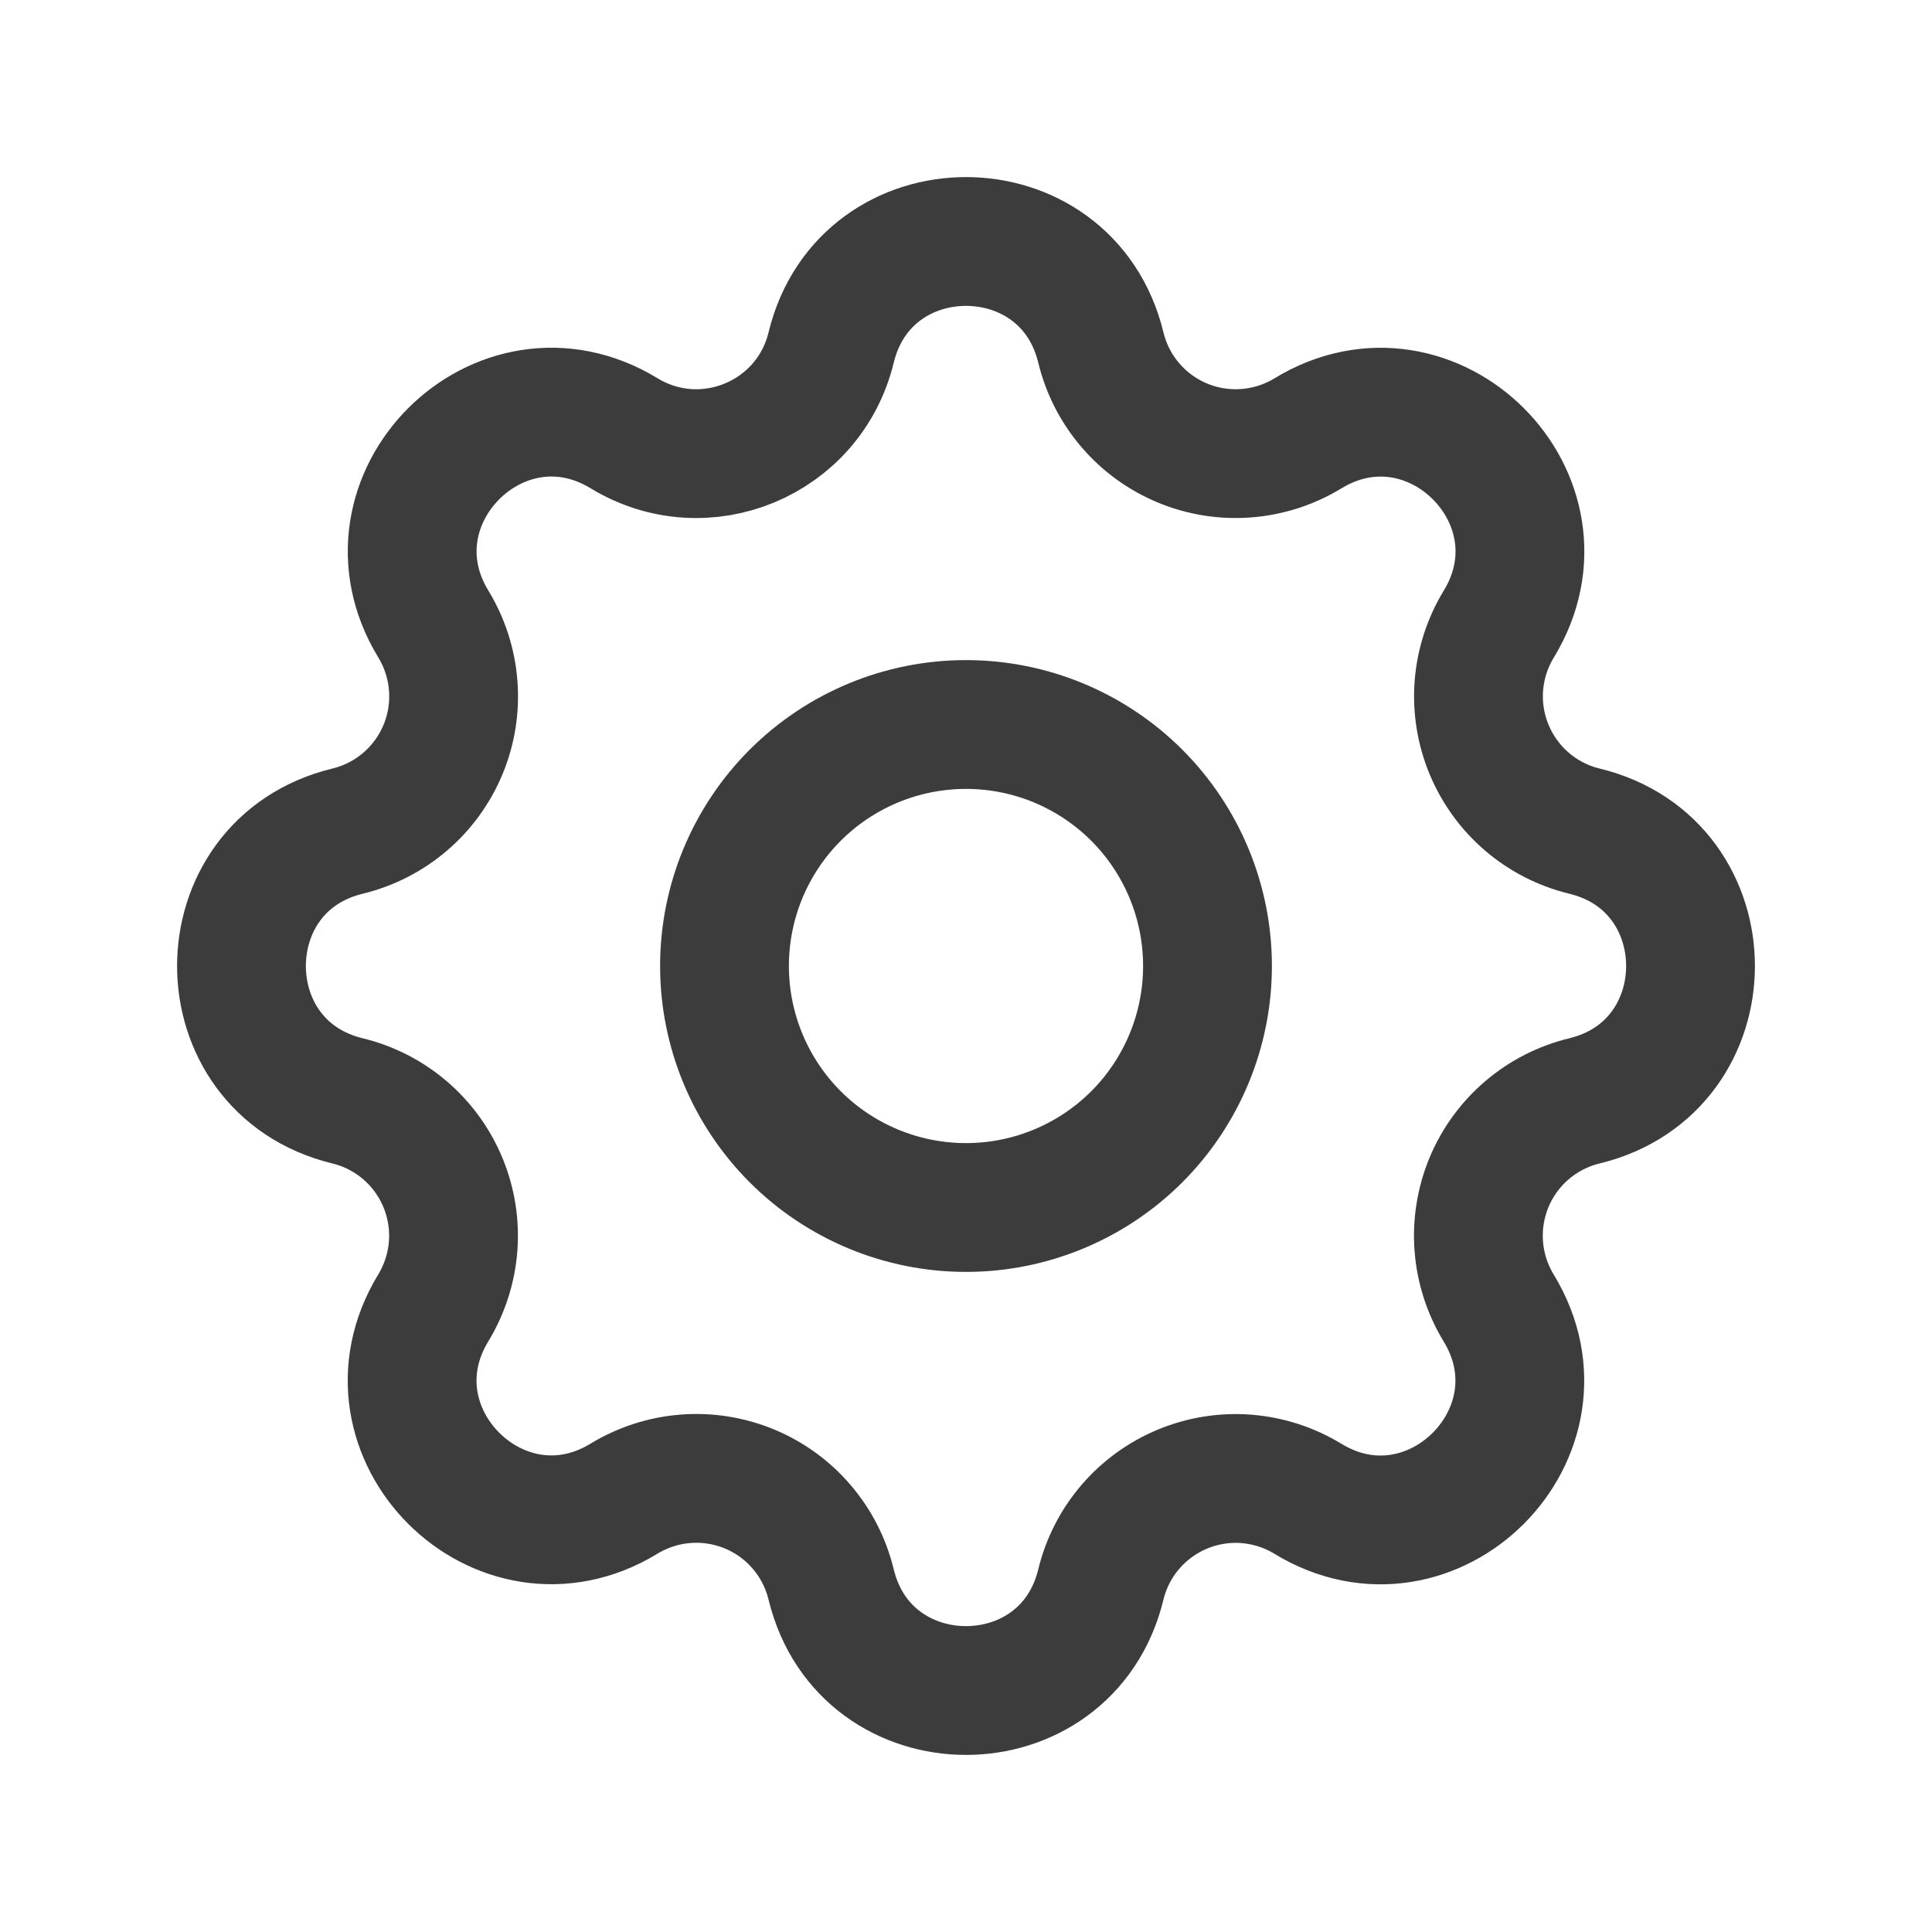 <svg width="30" height="30" viewBox="0 0 30 30" fill="none" xmlns="http://www.w3.org/2000/svg">
<path d="M12.906 5.396C13.439 3.201 16.561 3.201 17.094 5.396C17.174 5.726 17.33 6.032 17.551 6.29C17.771 6.548 18.05 6.75 18.363 6.88C18.677 7.01 19.017 7.064 19.355 7.037C19.693 7.011 20.02 6.905 20.31 6.729C22.239 5.554 24.448 7.761 23.273 9.691C23.096 9.981 22.991 10.308 22.964 10.646C22.938 10.984 22.992 11.323 23.122 11.637C23.252 11.95 23.453 12.228 23.711 12.449C23.968 12.669 24.274 12.826 24.604 12.906C26.799 13.439 26.799 16.561 24.604 17.094C24.274 17.174 23.968 17.33 23.71 17.551C23.452 17.771 23.25 18.05 23.12 18.363C22.991 18.677 22.936 19.017 22.963 19.355C22.989 19.693 23.095 20.02 23.271 20.31C24.446 22.239 22.239 24.448 20.309 23.273C20.019 23.096 19.692 22.991 19.354 22.964C19.016 22.938 18.677 22.992 18.363 23.122C18.05 23.252 17.772 23.453 17.551 23.711C17.331 23.968 17.174 24.274 17.094 24.604C16.561 26.799 13.439 26.799 12.906 24.604C12.826 24.274 12.67 23.968 12.449 23.71C12.229 23.452 11.95 23.25 11.637 23.12C11.323 22.991 10.983 22.936 10.645 22.963C10.307 22.989 9.98 23.095 9.69 23.271C7.761 24.446 5.553 22.239 6.728 20.309C6.904 20.019 7.009 19.692 7.036 19.354C7.062 19.016 7.008 18.677 6.878 18.363C6.748 18.05 6.547 17.772 6.289 17.551C6.032 17.331 5.726 17.174 5.396 17.094C3.201 16.561 3.201 13.439 5.396 12.906C5.726 12.826 6.032 12.67 6.29 12.449C6.548 12.229 6.75 11.95 6.88 11.637C7.01 11.323 7.064 10.983 7.037 10.645C7.011 10.307 6.905 9.98 6.729 9.69C5.554 7.761 7.761 5.553 9.691 6.728C10.941 7.487 12.561 6.815 12.906 5.396Z" stroke="#3C3C3C" stroke-width="2" stroke-linecap="round" stroke-linejoin="round"/>
<path d="M11.25 15C11.25 15.995 11.645 16.948 12.348 17.652C13.052 18.355 14.005 18.75 15 18.75C15.995 18.75 16.948 18.355 17.652 17.652C18.355 16.948 18.75 15.995 18.75 15C18.75 14.005 18.355 13.052 17.652 12.348C16.948 11.645 15.995 11.25 15 11.25C14.005 11.25 13.052 11.645 12.348 12.348C11.645 13.052 11.25 14.005 11.25 15Z" stroke="#3C3C3C" stroke-width="2" stroke-linecap="round" stroke-linejoin="round"/>
</svg>
